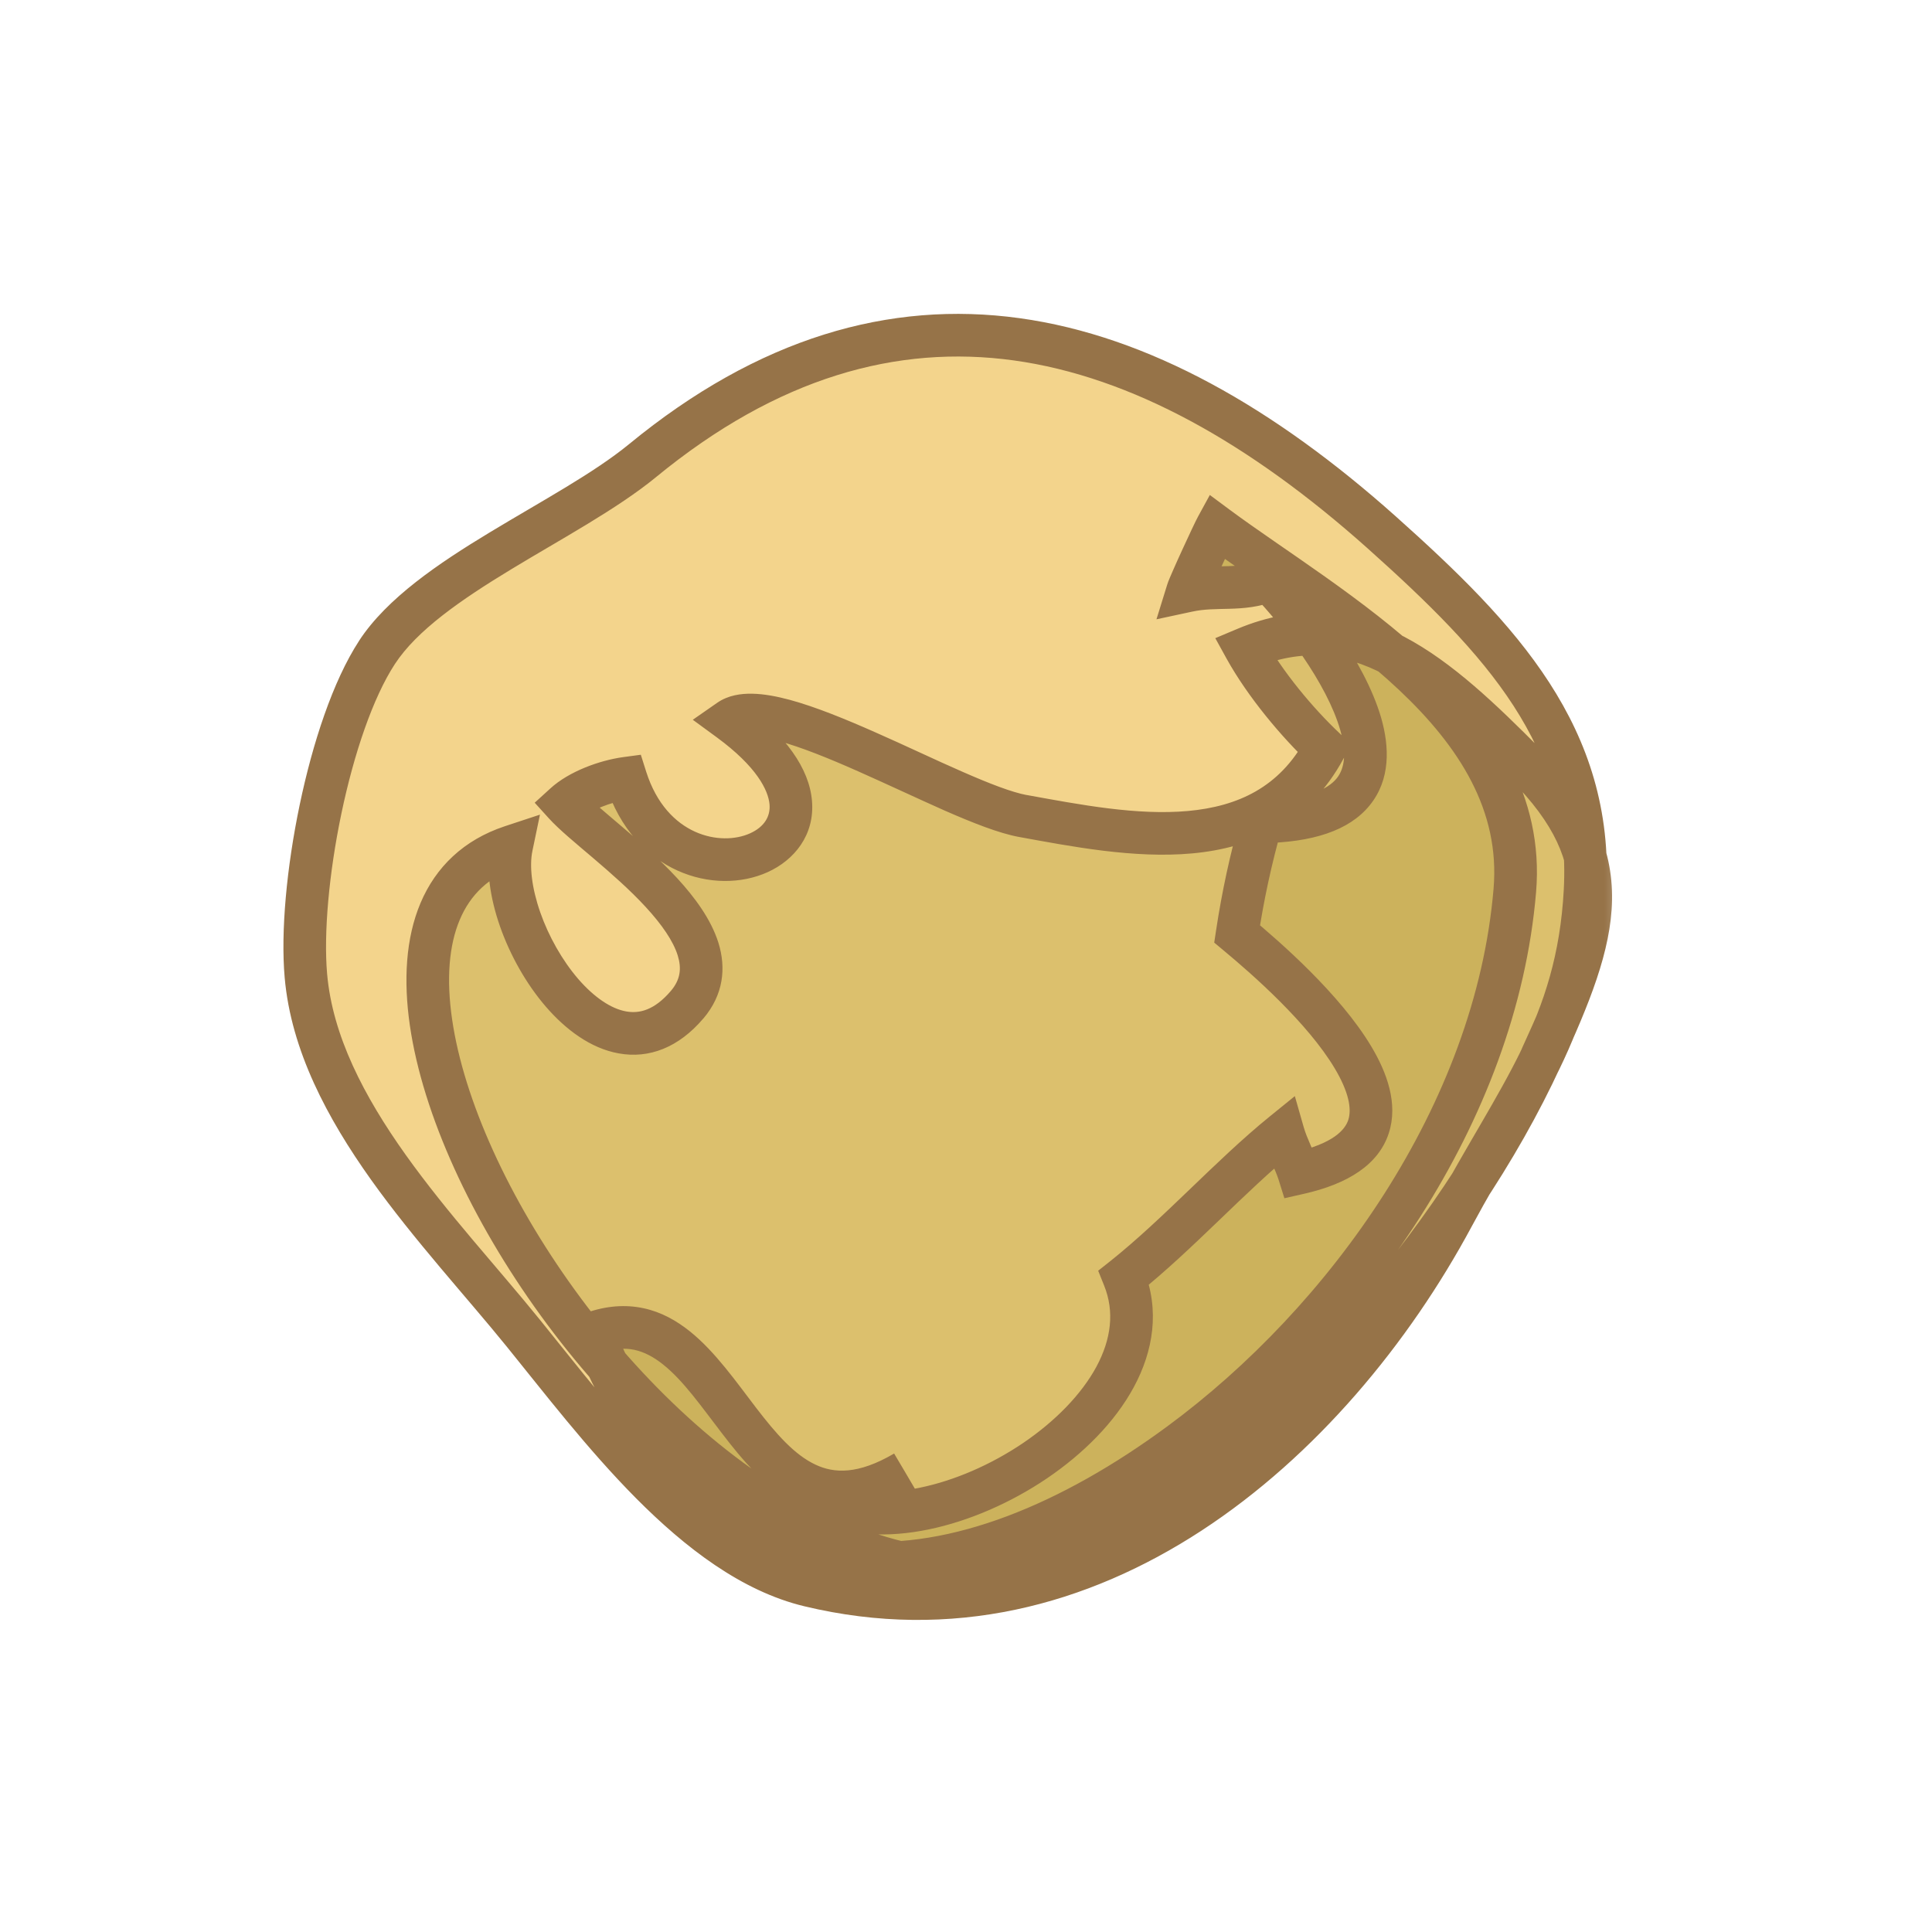 <svg width="29" height="29" viewBox="0 0 29 29" fill="none" xmlns="http://www.w3.org/2000/svg">
<g id="PatellaRight" filter="url(#filter0_d_8_8)">
<mask id="path-1-outside-1_8_8" maskUnits="userSpaceOnUse" x="3.574" y="0.032" width="21" height="21" fill="black">
<rect fill="white" x="3.574" y="0.032" width="21" height="21"/>
<path d="M20.738 3.99C17.158 0.794 13.411 -0.179 9.645 2.914C8.528 3.83 6.405 4.648 5.659 5.793C4.935 6.903 4.478 9.346 4.592 10.645C4.768 12.672 6.626 14.495 7.857 16.013C8.968 17.383 10.434 19.389 12.149 19.8C16.36 20.812 19.949 17.722 21.809 14.258C22.768 12.473 23.684 11.405 23.792 9.369C23.914 7.068 22.542 5.601 20.738 3.99Z"/>
<path d="M16.543 19.117C10.817 22.095 3.437 10.113 7.679 8.706C7.423 9.939 9.076 12.537 10.314 11.081C11.208 10.026 9.004 8.651 8.477 8.071C8.695 7.872 9.086 7.725 9.395 7.683C10.13 9.983 13.461 8.654 10.95 6.811C11.614 6.35 14.309 8.055 15.353 8.248C16.933 8.535 18.959 8.946 19.884 7.236C19.471 6.845 18.99 6.27 18.694 5.736C20.368 5.032 21.575 6.141 22.894 7.465C24.334 8.91 23.996 9.995 23.135 11.871C21.863 14.642 19.204 17.733 16.543 19.117Z"/>
<path d="M12.358 18.519C14.005 19.387 17.68 17.184 16.87 15.176C17.703 14.512 18.462 13.655 19.261 13.007C19.324 13.226 19.436 13.419 19.496 13.609C22.027 13.041 19.445 10.745 18.569 10.018C18.658 9.437 18.773 8.904 18.933 8.336C21.858 8.298 19.946 5.658 19.046 4.714C18.633 4.881 18.27 4.773 17.827 4.868C17.861 4.76 18.209 4.007 18.265 3.906C19.957 5.163 22.96 6.742 22.738 9.365C22.456 12.721 20.194 15.84 17.712 17.668C14.473 20.054 10.761 20.577 8.904 16.008C10.952 15.286 11.13 19.538 13.584 18.093"/>
</mask>
<path d="M20.738 3.99C17.158 0.794 13.411 -0.179 9.645 2.914C8.528 3.83 6.405 4.648 5.659 5.793C4.935 6.903 4.478 9.346 4.592 10.645C4.768 12.672 6.626 14.495 7.857 16.013C8.968 17.383 10.434 19.389 12.149 19.8C16.36 20.812 19.949 17.722 21.809 14.258C22.768 12.473 23.684 11.405 23.792 9.369C23.914 7.068 22.542 5.601 20.738 3.99Z" fill="#F3D48C"/>
<path d="M16.543 19.117C10.817 22.095 3.437 10.113 7.679 8.706C7.423 9.939 9.076 12.537 10.314 11.081C11.208 10.026 9.004 8.651 8.477 8.071C8.695 7.872 9.086 7.725 9.395 7.683C10.13 9.983 13.461 8.654 10.95 6.811C11.614 6.35 14.309 8.055 15.353 8.248C16.933 8.535 18.959 8.946 19.884 7.236C19.471 6.845 18.99 6.27 18.694 5.736C20.368 5.032 21.575 6.141 22.894 7.465C24.334 8.91 23.996 9.995 23.135 11.871C21.863 14.642 19.204 17.733 16.543 19.117Z" fill="#DCC06D"/>
<path d="M12.358 18.519C14.005 19.387 17.68 17.184 16.87 15.176C17.703 14.512 18.462 13.655 19.261 13.007C19.324 13.226 19.436 13.419 19.496 13.609C22.027 13.041 19.445 10.745 18.569 10.018C18.658 9.437 18.773 8.904 18.933 8.336C21.858 8.298 19.946 5.658 19.046 4.714C18.633 4.881 18.27 4.773 17.827 4.868C17.861 4.76 18.209 4.007 18.265 3.906C19.957 5.163 22.96 6.742 22.738 9.365C22.456 12.721 20.194 15.84 17.712 17.668C14.473 20.054 10.761 20.577 8.904 16.008C10.952 15.286 11.13 19.538 13.584 18.093" fill="#CCB25C"/>
<path d="M20.738 3.99L20.951 3.751L20.951 3.751L20.738 3.99ZM9.645 2.914L9.848 3.161L9.848 3.161L9.645 2.914ZM5.659 5.793L5.39 5.618L5.39 5.619L5.659 5.793ZM4.592 10.645L4.91 10.617L4.91 10.617L4.592 10.645ZM7.857 16.013L7.608 16.215L7.608 16.215L7.857 16.013ZM12.149 19.8L12.224 19.489L12.224 19.489L12.149 19.8ZM21.809 14.258L21.527 14.106L21.527 14.107L21.809 14.258ZM23.792 9.369L24.112 9.386L24.112 9.386L23.792 9.369ZM16.543 19.117L16.691 19.401L16.691 19.401L16.543 19.117ZM7.679 8.706L7.992 8.771L8.105 8.228L7.578 8.402L7.679 8.706ZM10.314 11.081L10.557 11.288L10.558 11.288L10.314 11.081ZM8.477 8.071L8.262 7.834L8.026 8.049L8.24 8.285L8.477 8.071ZM9.395 7.683L9.7 7.585L9.619 7.329L9.352 7.365L9.395 7.683ZM10.95 6.811L10.767 6.548L10.399 6.804L10.761 7.069L10.95 6.811ZM15.353 8.248L15.295 8.563L15.296 8.563L15.353 8.248ZM19.884 7.236L20.166 7.388L20.283 7.172L20.104 7.003L19.884 7.236ZM18.694 5.736L18.57 5.441L18.242 5.579L18.414 5.891L18.694 5.736ZM22.894 7.465L22.667 7.691L22.667 7.691L22.894 7.465ZM23.135 11.871L23.426 12.005L23.426 12.005L23.135 11.871ZM16.87 15.176L16.671 14.926L16.484 15.074L16.573 15.296L16.87 15.176ZM19.261 13.007L19.569 12.919L19.436 12.453L19.06 12.758L19.261 13.007ZM19.496 13.609L19.191 13.704L19.279 13.986L19.566 13.921L19.496 13.609ZM18.569 10.018L18.253 9.97L18.226 10.149L18.365 10.265L18.569 10.018ZM18.933 8.336L18.929 8.016L18.689 8.019L18.625 8.25L18.933 8.336ZM19.046 4.714L19.277 4.493L19.127 4.336L18.926 4.417L19.046 4.714ZM17.827 4.868L17.521 4.773L17.359 5.296L17.894 5.181L17.827 4.868ZM18.265 3.906L18.455 3.649L18.16 3.43L17.984 3.752L18.265 3.906ZM22.738 9.365L22.419 9.338L22.419 9.339L22.738 9.365ZM17.712 17.668L17.902 17.926L17.902 17.926L17.712 17.668ZM8.904 16.008L8.798 15.706L8.481 15.818L8.607 16.129L8.904 16.008ZM20.738 3.99L20.951 3.751C19.136 2.131 17.247 1.045 15.305 0.776C13.349 0.506 11.383 1.072 9.442 2.667L9.645 2.914L9.848 3.161C11.673 1.663 13.464 1.168 15.218 1.41C16.985 1.655 18.76 2.653 20.525 4.228L20.738 3.99ZM9.645 2.914L9.442 2.667C8.907 3.105 8.136 3.517 7.347 3.994C6.59 4.452 5.809 4.976 5.39 5.618L5.659 5.793L5.927 5.968C6.255 5.465 6.909 5.008 7.679 4.542C8.417 4.094 9.266 3.639 9.848 3.161L9.645 2.914ZM5.659 5.793L5.39 5.619C4.996 6.223 4.691 7.158 4.498 8.083C4.304 9.012 4.212 9.981 4.273 10.673L4.592 10.645L4.91 10.617C4.857 10.011 4.937 9.109 5.124 8.214C5.312 7.315 5.597 6.473 5.927 5.968L5.659 5.793ZM4.592 10.645L4.273 10.673C4.369 11.772 4.917 12.791 5.568 13.706C6.215 14.614 7.013 15.48 7.608 16.215L7.857 16.013L8.105 15.811C7.471 15.028 6.724 14.224 6.09 13.335C5.461 12.452 4.991 11.546 4.91 10.617L4.592 10.645ZM7.857 16.013L7.608 16.215C8.155 16.889 8.815 17.752 9.55 18.492C10.282 19.228 11.129 19.885 12.075 20.111L12.149 19.8L12.224 19.489C11.454 19.305 10.711 18.752 10.004 18.04C9.299 17.331 8.669 16.507 8.105 15.811L7.857 16.013ZM12.149 19.8L12.075 20.111C16.499 21.174 20.206 17.92 22.091 14.409L21.809 14.258L21.527 14.107C19.692 17.524 16.22 20.449 12.224 19.489L12.149 19.8ZM21.809 14.258L22.091 14.409C23.02 12.68 23.998 11.516 24.112 9.386L23.792 9.369L23.473 9.352C23.369 11.295 22.516 12.267 21.527 14.106L21.809 14.258ZM23.792 9.369L24.112 9.386C24.242 6.919 22.752 5.36 20.951 3.751L20.738 3.99L20.525 4.228C22.331 5.842 23.586 7.216 23.473 9.352L23.792 9.369ZM16.543 19.117L16.395 18.833C15.082 19.516 13.659 19.354 12.291 18.659C10.917 17.962 9.626 16.739 8.632 15.368C7.636 13.995 6.961 12.506 6.786 11.299C6.698 10.696 6.739 10.188 6.902 9.804C7.059 9.432 7.337 9.156 7.779 9.01L7.679 8.706L7.578 8.402C6.96 8.607 6.541 9.014 6.312 9.555C6.089 10.084 6.055 10.72 6.152 11.391C6.347 12.733 7.079 14.318 8.114 15.744C9.15 17.172 10.513 18.474 12.001 19.23C13.494 19.988 15.141 20.207 16.691 19.401L16.543 19.117ZM7.679 8.706L7.365 8.641C7.285 9.028 7.358 9.485 7.506 9.908C7.657 10.337 7.897 10.767 8.194 11.111C8.486 11.449 8.861 11.736 9.288 11.812C9.743 11.894 10.187 11.724 10.557 11.288L10.314 11.081L10.07 10.874C9.821 11.166 9.595 11.217 9.4 11.182C9.177 11.143 8.923 10.976 8.678 10.693C8.439 10.415 8.236 10.056 8.11 9.696C7.982 9.33 7.944 9 7.992 8.771L7.679 8.706ZM10.314 11.081L10.558 11.288C10.861 10.93 10.901 10.53 10.784 10.152C10.673 9.798 10.427 9.467 10.164 9.181C9.897 8.892 9.587 8.621 9.319 8.394C9.04 8.156 8.828 7.981 8.714 7.856L8.477 8.071L8.24 8.285C8.39 8.451 8.651 8.665 8.905 8.881C9.171 9.108 9.455 9.356 9.693 9.615C9.935 9.878 10.105 10.124 10.173 10.342C10.233 10.538 10.214 10.704 10.07 10.874L10.314 11.081ZM8.477 8.071L8.693 8.307C8.848 8.166 9.17 8.036 9.439 8L9.395 7.683L9.352 7.365C9.002 7.413 8.542 7.578 8.262 7.834L8.477 8.071ZM9.395 7.683L9.091 7.78C9.515 9.109 10.733 9.447 11.521 9.092C11.921 8.912 12.232 8.534 12.188 8.021C12.148 7.538 11.797 7.036 11.139 6.553L10.95 6.811L10.761 7.069C11.359 7.508 11.533 7.863 11.551 8.075C11.566 8.258 11.469 8.414 11.258 8.509C10.825 8.704 10.01 8.556 9.7 7.585L9.395 7.683ZM10.95 6.811L11.133 7.074C11.137 7.071 11.174 7.05 11.28 7.053C11.383 7.055 11.519 7.077 11.688 7.123C12.024 7.214 12.437 7.381 12.879 7.577C13.099 7.674 13.321 7.777 13.543 7.878C13.763 7.979 13.982 8.079 14.189 8.171C14.596 8.349 14.992 8.507 15.295 8.563L15.353 8.248L15.411 7.934C15.192 7.893 14.86 7.766 14.446 7.584C14.244 7.496 14.03 7.398 13.809 7.296C13.589 7.195 13.363 7.091 13.138 6.992C12.693 6.795 12.242 6.61 11.855 6.505C11.661 6.453 11.469 6.416 11.293 6.413C11.122 6.409 10.929 6.436 10.767 6.548L10.95 6.811ZM15.353 8.248L15.296 8.563C16.072 8.704 17.021 8.89 17.894 8.81C18.788 8.728 19.639 8.363 20.166 7.388L19.884 7.236L19.603 7.084C19.205 7.82 18.58 8.104 17.835 8.173C17.068 8.243 16.214 8.079 15.41 7.933L15.353 8.248ZM19.884 7.236L20.104 7.003C19.708 6.63 19.25 6.08 18.974 5.581L18.694 5.736L18.414 5.891C18.73 6.46 19.233 7.061 19.665 7.469L19.884 7.236ZM18.694 5.736L18.818 6.031C19.556 5.721 20.175 5.807 20.778 6.123C21.404 6.452 22.002 7.023 22.667 7.691L22.894 7.465L23.12 7.239C22.466 6.582 21.802 5.938 21.076 5.557C20.327 5.164 19.506 5.047 18.57 5.441L18.694 5.736ZM22.894 7.465L22.667 7.691C23.346 8.372 23.567 8.926 23.557 9.501C23.547 10.11 23.279 10.791 22.844 11.738L23.135 11.871L23.426 12.005C23.852 11.075 24.184 10.275 24.197 9.512C24.211 8.714 23.882 8.003 23.12 7.239L22.894 7.465ZM23.135 11.871L22.845 11.738C21.596 14.457 18.982 17.488 16.395 18.833L16.543 19.117L16.691 19.401C19.427 17.978 22.13 14.827 23.426 12.005L23.135 11.871ZM12.358 18.519L12.209 18.802C12.711 19.066 13.333 19.082 13.936 18.958C14.545 18.833 15.172 18.558 15.715 18.191C16.256 17.824 16.733 17.352 17.02 16.819C17.31 16.281 17.413 15.667 17.167 15.056L16.87 15.176L16.573 15.296C16.732 15.689 16.679 16.103 16.457 16.516C16.231 16.933 15.838 17.334 15.356 17.661C14.875 17.986 14.325 18.225 13.807 18.331C13.284 18.439 12.829 18.405 12.507 18.236L12.358 18.519ZM16.87 15.176L17.07 15.426C17.499 15.083 17.907 14.693 18.3 14.316C18.696 13.935 19.076 13.569 19.463 13.255L19.261 13.007L19.06 12.758C18.648 13.092 18.248 13.479 17.857 13.854C17.461 14.234 17.074 14.604 16.671 14.926L16.87 15.176ZM19.261 13.007L18.953 13.094C18.991 13.227 19.043 13.348 19.087 13.447C19.133 13.553 19.167 13.63 19.191 13.704L19.496 13.609L19.801 13.513C19.765 13.398 19.713 13.283 19.673 13.191C19.63 13.091 19.594 13.006 19.569 12.919L19.261 13.007ZM19.496 13.609L19.566 13.921C20.24 13.77 20.694 13.477 20.846 13.01C20.991 12.566 20.816 12.097 20.585 11.71C20.114 10.92 19.208 10.133 18.774 9.772L18.569 10.018L18.365 10.265C18.806 10.631 19.628 11.355 20.035 12.037C20.243 12.386 20.293 12.642 20.238 12.811C20.19 12.957 20.017 13.164 19.426 13.297L19.496 13.609ZM18.569 10.018L18.886 10.066C18.972 9.498 19.085 8.978 19.241 8.423L18.933 8.336L18.625 8.25C18.462 8.829 18.343 9.375 18.253 9.97L18.569 10.018ZM18.933 8.336L18.937 8.656C19.7 8.646 20.251 8.468 20.559 8.089C20.875 7.702 20.856 7.209 20.732 6.776C20.605 6.338 20.352 5.886 20.084 5.492C19.813 5.096 19.513 4.74 19.277 4.493L19.046 4.714L18.814 4.935C19.029 5.16 19.306 5.488 19.555 5.853C19.807 6.222 20.017 6.609 20.116 6.953C20.217 7.303 20.184 7.537 20.063 7.685C19.936 7.841 19.628 8.007 18.929 8.016L18.933 8.336ZM19.046 4.714L18.926 4.417C18.774 4.479 18.627 4.493 18.438 4.498C18.258 4.503 18.018 4.5 17.76 4.555L17.827 4.868L17.894 5.181C18.079 5.141 18.242 5.144 18.457 5.138C18.663 5.132 18.904 5.116 19.165 5.011L19.046 4.714ZM17.827 4.868L18.133 4.963C18.132 4.965 18.136 4.954 18.149 4.922C18.161 4.894 18.176 4.857 18.195 4.815C18.232 4.73 18.28 4.624 18.328 4.518C18.429 4.298 18.524 4.098 18.545 4.059L18.265 3.906L17.984 3.752C17.949 3.815 17.843 4.042 17.747 4.251C17.697 4.359 17.648 4.469 17.609 4.558C17.573 4.639 17.536 4.725 17.521 4.773L17.827 4.868ZM18.265 3.906L18.074 4.163C18.957 4.819 20.082 5.492 21 6.356C21.906 7.209 22.518 8.17 22.419 9.338L22.738 9.365L23.057 9.392C23.18 7.937 22.402 6.797 21.439 5.89C20.487 4.995 19.265 4.25 18.455 3.649L18.265 3.906ZM22.738 9.365L22.419 9.339C22.147 12.577 19.953 15.62 17.522 17.41L17.712 17.668L17.902 17.926C20.435 16.06 22.765 12.865 23.057 9.392L22.738 9.365ZM17.712 17.668L17.522 17.41C15.93 18.584 14.271 19.259 12.819 19.128C11.402 18.999 10.096 18.092 9.2 15.888L8.904 16.008L8.607 16.129C9.569 18.493 11.047 19.609 12.761 19.765C14.439 19.917 16.255 19.139 17.902 17.926L17.712 17.668ZM8.904 16.008L9.01 16.31C9.217 16.237 9.383 16.232 9.525 16.262C9.67 16.294 9.81 16.367 9.954 16.482C10.258 16.725 10.517 17.098 10.838 17.516C11.138 17.907 11.496 18.344 11.97 18.565C12.479 18.803 13.062 18.771 13.746 18.369L13.584 18.093L13.421 17.818C12.878 18.137 12.519 18.116 12.241 17.985C11.927 17.838 11.653 17.528 11.346 17.127C11.059 16.753 10.736 16.288 10.354 15.983C10.155 15.824 9.927 15.694 9.66 15.637C9.39 15.579 9.103 15.599 8.798 15.706L8.904 16.008Z" fill="#967348" mask="url(#path-1-outside-1_8_8)"/>
</g>
<defs>
<filter id="filter0_d_8_8" x="0.254" y="0.712" width="27.943" height="27.604" filterUnits="userSpaceOnUse" color-interpolation-filters="sRGB">
<feFlood flood-opacity="0" result="BackgroundImageFix"/>
<feColorMatrix in="SourceAlpha" type="matrix" values="0 0 0 0 0 0 0 0 0 0 0 0 0 0 0 0 0 0 127 0" result="hardAlpha"/>
<feOffset dy="4"/>
<feGaussianBlur stdDeviation="2"/>
<feComposite in2="hardAlpha" operator="out"/>
<feColorMatrix type="matrix" values="0 0 0 0 0 0 0 0 0 0 0 0 0 0 0 0 0 0 0.25 0"/>
<feBlend mode="normal" in2="BackgroundImageFix" result="effect1_dropShadow_8_8"/>
<feBlend mode="normal" in="SourceGraphic" in2="effect1_dropShadow_8_8" result="shape"/>
</filter>
</defs>
</svg>
